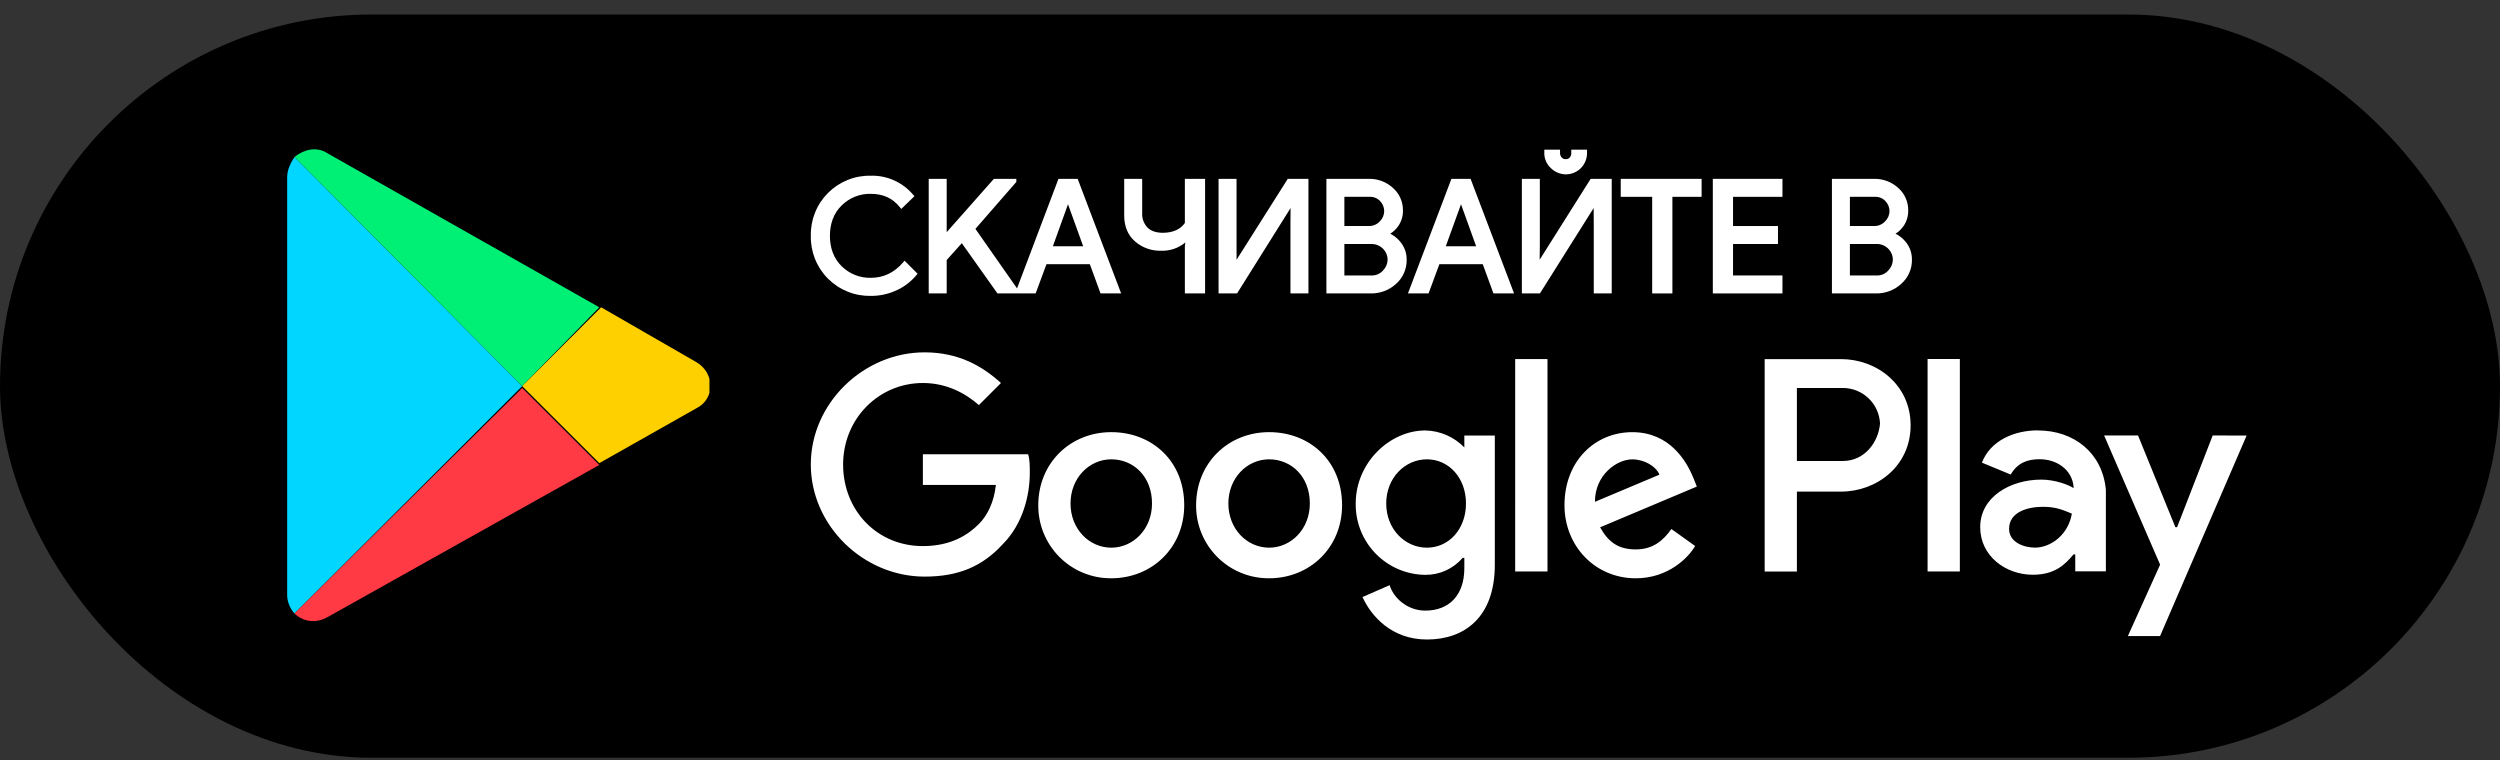 <svg width="148" height="45" viewBox="0 0 148 45" fill="none" xmlns="http://www.w3.org/2000/svg">
<rect x="0" y="0" width="148" height="45" fill="#333333" stroke="none"/>
<rect y="0.859" width="148" height="44" rx="22" fill="black"/>
<path d="M70.144 13.2C69.878 13.591 69.404 13.781 68.842 13.781C68.452 13.781 68.141 13.679 67.936 13.477C67.826 13.361 67.741 13.224 67.686 13.074C67.631 12.924 67.607 12.765 67.617 12.605V10.588H66.553V12.752C66.553 13.388 66.754 13.901 67.178 14.28C67.609 14.66 68.168 14.861 68.742 14.844C69.263 14.862 69.773 14.687 70.174 14.353L70.144 14.565V17.371H71.341V10.588H70.144V13.2Z" fill="white"/>
<path d="M73.205 15.377L73.203 14.52V10.588H72.139V17.371H73.233L76.402 12.317L76.395 13.155V17.371H77.46V10.588H76.236L73.205 15.377Z" fill="white"/>
<path d="M82.303 13.837C82.496 13.716 82.661 13.555 82.788 13.366C82.967 13.101 83.06 12.787 83.055 12.467C83.059 12.21 83.007 11.955 82.902 11.721C82.797 11.486 82.642 11.278 82.447 11.111C82.057 10.761 81.548 10.574 81.025 10.588H78.523V17.371H81.154C81.705 17.38 82.239 17.178 82.646 16.806C82.848 16.627 83.009 16.407 83.117 16.16C83.226 15.913 83.279 15.646 83.274 15.376C83.279 15.009 83.159 14.651 82.935 14.361C82.768 14.14 82.551 13.96 82.303 13.837ZM81.691 13.098C81.608 13.191 81.505 13.264 81.39 13.313C81.275 13.362 81.151 13.385 81.026 13.381H79.587V11.652H81.062C81.18 11.644 81.299 11.662 81.41 11.705C81.52 11.749 81.619 11.816 81.701 11.903C81.856 12.063 81.943 12.276 81.945 12.499C81.942 12.724 81.851 12.939 81.691 13.098ZM81.879 16.009C81.793 16.107 81.687 16.184 81.568 16.236C81.449 16.287 81.32 16.312 81.19 16.307H79.587V14.445H81.154C81.28 14.439 81.405 14.458 81.524 14.501C81.642 14.544 81.751 14.61 81.843 14.695C81.936 14.781 82.01 14.884 82.063 14.998C82.115 15.113 82.144 15.237 82.147 15.363C82.144 15.605 82.048 15.836 81.879 16.009Z" fill="white"/>
<path d="M85.924 10.588L83.35 17.371H84.57L85.211 15.642H87.78L88.412 17.371H89.633L87.059 10.588H85.924ZM87.387 14.578H85.591L86.492 12.092L87.387 14.578Z" fill="white"/>
<path d="M91.147 15.377L91.158 14.52V10.588H90.094V17.371H91.163L94.344 12.317L94.35 13.155V17.371H95.414V10.588H94.166L91.147 15.377Z" fill="white"/>
<path d="M92.711 10.322C92.877 10.32 93.042 10.286 93.195 10.22C93.348 10.154 93.487 10.058 93.602 9.938C93.717 9.818 93.808 9.676 93.868 9.521C93.927 9.365 93.956 9.199 93.951 9.033V8.859H93.019V9.033C93.031 9.133 93.002 9.233 92.941 9.312C92.912 9.348 92.875 9.377 92.832 9.397C92.79 9.416 92.744 9.425 92.698 9.423C92.65 9.425 92.602 9.417 92.558 9.398C92.514 9.38 92.475 9.351 92.444 9.315C92.378 9.236 92.346 9.135 92.354 9.033V8.859H91.423V9.033C91.418 9.205 91.45 9.375 91.516 9.534C91.583 9.692 91.683 9.834 91.809 9.951C92.049 10.189 92.373 10.322 92.711 10.322Z" fill="white"/>
<path d="M95.947 11.652H97.809V17.371H99.006V11.652H100.735V10.588H95.947V11.652Z" fill="white"/>
<path d="M101.399 17.371H105.522V16.307H102.596V14.445H105.256V13.381H102.596V11.652H105.522V10.588H101.399V17.371Z" fill="white"/>
<path d="M112.847 14.356C112.679 14.137 112.463 13.959 112.215 13.837C112.408 13.715 112.573 13.555 112.701 13.366C112.879 13.101 112.971 12.787 112.967 12.467C112.971 12.21 112.919 11.955 112.814 11.721C112.709 11.486 112.554 11.278 112.359 11.111C111.969 10.761 111.46 10.574 110.937 10.588H108.45V17.371H111.066C111.615 17.379 112.145 17.176 112.55 16.806C112.754 16.628 112.917 16.408 113.026 16.161C113.136 15.914 113.191 15.646 113.186 15.376C113.192 15.007 113.073 14.648 112.847 14.356ZM111.603 13.098C111.52 13.19 111.417 13.264 111.302 13.313C111.187 13.361 111.063 13.385 110.938 13.381H109.514V11.652H110.977C111.095 11.644 111.214 11.662 111.324 11.705C111.435 11.749 111.534 11.816 111.615 11.903C111.77 12.063 111.858 12.276 111.86 12.499C111.856 12.725 111.764 12.94 111.603 13.098ZM111.791 16.009C111.705 16.107 111.599 16.184 111.48 16.236C111.361 16.287 111.232 16.312 111.102 16.307H109.514V14.445H111.066C111.192 14.438 111.317 14.457 111.436 14.5C111.554 14.543 111.663 14.609 111.755 14.695C111.848 14.78 111.922 14.883 111.974 14.998C112.026 15.113 112.055 15.237 112.058 15.363C112.055 15.604 111.959 15.836 111.791 16.009Z" fill="white"/>
<path d="M53.459 15.54C52.928 16.15 52.298 16.447 51.544 16.447C51.227 16.453 50.911 16.396 50.617 16.279C50.322 16.161 50.054 15.985 49.828 15.762C49.365 15.307 49.131 14.698 49.131 13.961C49.131 13.224 49.365 12.613 49.828 12.16C50.054 11.937 50.322 11.761 50.617 11.643C50.911 11.525 51.227 11.468 51.544 11.475C52.278 11.475 52.84 11.73 53.264 12.258L53.354 12.371L54.136 11.614L54.05 11.519C53.742 11.156 53.357 10.867 52.922 10.674C52.488 10.481 52.016 10.387 51.54 10.402C51.072 10.393 50.606 10.48 50.172 10.656C49.738 10.833 49.344 11.095 49.013 11.427C48.682 11.759 48.422 12.155 48.249 12.59C48.075 13.025 47.99 13.491 48.001 13.96C47.99 14.428 48.075 14.894 48.249 15.329C48.422 15.764 48.682 16.16 49.013 16.492C49.344 16.824 49.738 17.086 50.172 17.262C50.606 17.439 51.072 17.525 51.54 17.517C52.069 17.522 52.591 17.41 53.071 17.189C53.523 16.983 53.924 16.678 54.244 16.298L54.321 16.205L53.549 15.432L53.459 15.54Z" fill="white"/>
<path d="M62.661 10.588L60.208 17.072L57.744 13.549L60.167 10.769V10.588H58.837L56.044 13.744V10.588H54.98V17.371H56.044V15.393L56.939 14.396L59.049 17.371H61.31L61.951 15.642H64.52L65.152 17.371H66.372L63.798 10.588H62.661ZM64.124 14.578H62.33L63.226 12.092L64.124 14.578Z" fill="white"/>
<path d="M75.13 25.583C72.719 25.583 70.81 27.398 70.81 29.908C70.805 30.478 70.914 31.042 71.13 31.569C71.346 32.095 71.664 32.574 72.066 32.976C72.468 33.379 72.946 33.697 73.472 33.913C73.998 34.129 74.562 34.238 75.13 34.234C77.542 34.234 79.451 32.418 79.451 29.908C79.451 27.293 77.542 25.583 75.13 25.583ZM75.13 32.422C73.825 32.422 72.719 31.316 72.719 29.807C72.719 28.298 73.825 27.192 75.13 27.192C76.436 27.192 77.542 28.198 77.542 29.807C77.542 31.316 76.437 32.422 75.13 32.422ZM65.787 25.583C63.375 25.583 61.466 27.398 61.466 29.908C61.462 30.478 61.571 31.042 61.786 31.569C62.002 32.095 62.32 32.574 62.722 32.976C63.124 33.379 63.602 33.697 64.128 33.913C64.655 34.129 65.218 34.238 65.787 34.234C68.199 34.234 70.106 32.418 70.106 29.908C70.11 27.293 68.199 25.583 65.787 25.583ZM65.787 32.422C64.48 32.422 63.375 31.316 63.375 29.807C63.375 28.298 64.48 27.192 65.787 27.192C67.094 27.192 68.199 28.198 68.199 29.807C68.199 31.316 67.093 32.422 65.787 32.422ZM54.634 26.893V28.708H58.955C58.854 29.714 58.452 30.523 57.95 31.021C57.347 31.625 56.342 32.329 54.634 32.329C51.922 32.329 49.912 30.217 49.912 27.501C49.912 24.785 52.022 22.674 54.634 22.674C56.041 22.674 57.147 23.277 57.95 23.981L59.257 22.674C58.151 21.668 56.744 20.859 54.735 20.859C51.117 20.859 48 23.877 48 27.497C48 31.117 51.115 34.135 54.735 34.135C56.744 34.135 58.151 33.532 59.356 32.224C60.562 31.017 60.964 29.307 60.964 28C60.964 27.598 60.964 27.195 60.864 26.894L54.634 26.893ZM100.248 28.301C99.847 27.295 98.842 25.584 96.632 25.584C94.422 25.584 92.617 27.295 92.617 29.91C92.617 32.324 94.43 34.235 96.837 34.235C98.746 34.235 99.945 33.028 100.353 32.324L98.947 31.318C98.444 32.022 97.841 32.525 96.837 32.525C95.833 32.525 95.229 32.121 94.727 31.217L100.453 28.804L100.252 28.301H100.248ZM94.42 29.709C94.42 28.1 95.725 27.194 96.631 27.194C97.334 27.194 98.037 27.597 98.238 28.101L94.421 29.707L94.42 29.709ZM89.698 33.832H91.611V21.255H89.699L89.698 33.832ZM86.689 26.488C86.081 25.862 85.251 25.501 84.378 25.483C82.268 25.483 80.258 27.394 80.258 29.807C80.25 30.356 80.351 30.9 80.554 31.41C80.757 31.919 81.058 32.384 81.441 32.776C81.824 33.169 82.281 33.482 82.785 33.697C83.289 33.913 83.83 34.026 84.378 34.031C84.797 34.035 85.212 33.947 85.594 33.773C85.975 33.599 86.315 33.345 86.588 33.026H86.689V33.635C86.689 35.244 85.782 36.148 84.378 36.148C83.272 36.148 82.469 35.345 82.268 34.641L80.661 35.345C81.162 36.451 82.368 37.859 84.478 37.859C86.689 37.859 88.493 36.552 88.493 33.434V25.784H86.689V26.488ZM84.474 32.422C83.168 32.422 82.064 31.316 82.064 29.807C82.064 28.298 83.168 27.192 84.474 27.192C85.78 27.192 86.786 28.299 86.786 29.807C86.786 31.315 85.782 32.422 84.474 32.422ZM108.99 21.259H104.468V33.836H106.376V29.103H108.988C111.098 29.103 113.108 27.595 113.108 25.181C113.108 22.767 111.099 21.259 108.99 21.259ZM109.091 27.293H106.376V22.968H109.096C109.664 22.968 110.21 23.187 110.62 23.58C111.031 23.973 111.273 24.509 111.298 25.078C111.198 26.185 110.391 27.291 109.088 27.291L109.091 27.293ZM120.644 25.478C119.237 25.478 117.831 26.081 117.329 27.389L119.036 28.093C119.439 27.389 120.042 27.186 120.745 27.186C121.75 27.186 122.654 27.79 122.754 28.796V28.896C122.453 28.695 121.649 28.393 120.846 28.393C119.033 28.393 117.228 29.399 117.228 31.209C117.228 32.919 118.736 34.025 120.343 34.025C121.649 34.025 122.252 33.422 122.754 32.819H122.855V33.824H124.668V29.003C124.467 26.79 122.759 25.483 120.653 25.483L120.644 25.478ZM120.443 32.417C119.841 32.417 118.937 32.115 118.937 31.311C118.937 30.305 120.042 30.003 120.946 30.003C121.75 30.003 122.151 30.205 122.654 30.406C122.453 31.619 121.448 32.422 120.443 32.422V32.417ZM130.992 25.779L128.883 31.21H128.783L126.572 25.779H124.563L127.879 33.428L125.97 37.654H127.876L133 25.785L130.992 25.779ZM114.113 33.83H116.023V21.254H114.113V33.83Z" fill="white"/>
<g clip-path="url(#clip0)">
<path d="M17.435 9.293C17.217 9.618 17 10.052 17 10.486V35.231C17 35.665 17.217 36.099 17.435 36.316L30.913 22.859L17.435 9.293Z" fill="#00D6FF"/>
<path d="M35.478 18.192L19.391 9.076C18.739 8.642 17.978 8.859 17.434 9.293L30.913 22.859L35.478 18.192Z" fill="#00F076"/>
<path d="M41.24 21.448L35.588 18.192L30.914 22.859L35.48 27.417L41.24 24.161C42.327 23.618 42.327 22.099 41.24 21.448Z" fill="#FFD000"/>
<path d="M17.434 36.316C17.869 36.75 18.63 36.967 19.391 36.533L35.478 27.525L30.913 22.967L17.434 36.316Z" fill="#FF3A44"/>
</g>
<defs>
<clipPath id="clip0">
<rect width="25" height="28" fill="white" transform="translate(17 8.859)"/>
</clipPath>
</defs>
</svg>
